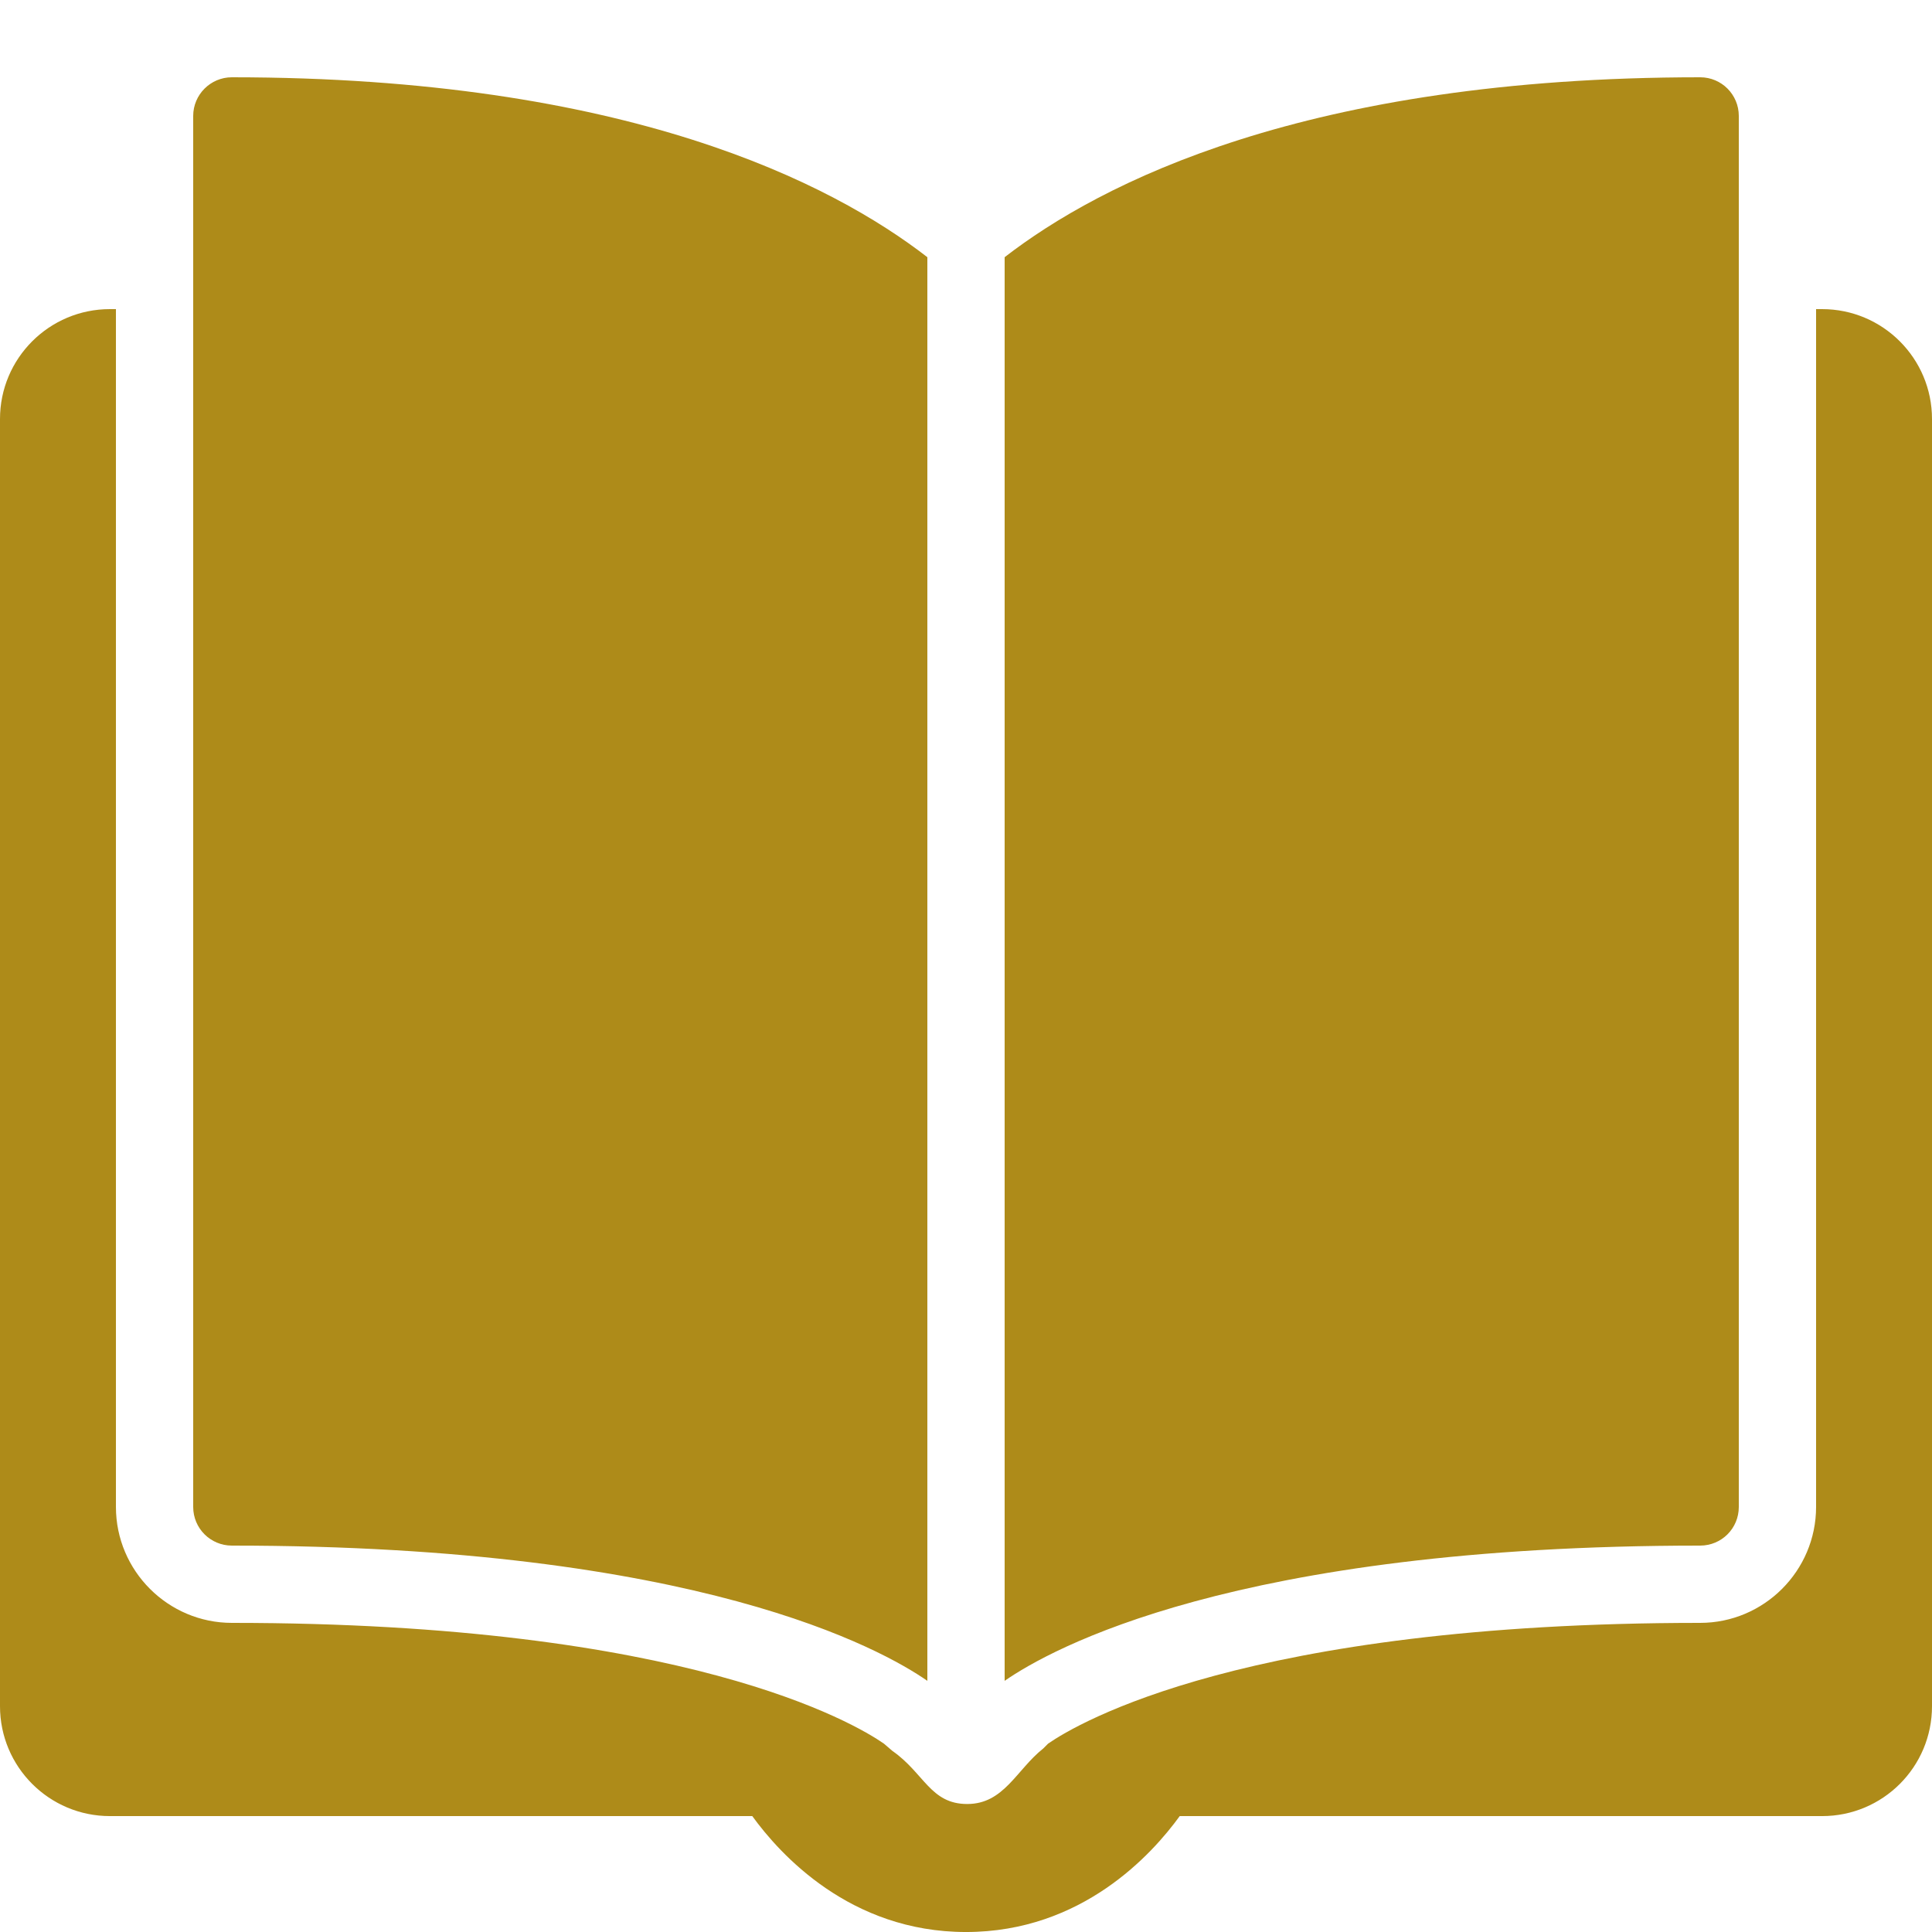 <svg version="1.1" xmlns="http://www.w3.org/2000/svg" xmlns:xlink="http://www.w3.org/1999/xlink" viewBox="0 0 172 172"><g fill="none" fill-rule="nonzero" stroke="none" stroke-width="1" stroke-linecap="butt" stroke-linejoin="miter" stroke-miterlimit="10" stroke-dasharray="" stroke-dashoffset="0" font-family="none" font-weight="none" font-size="none" text-anchor="none" style="mix-blend-mode: normal"><path d="M0,172v-172h172v172z" fill="none"></path><g fill="#ae8b19"><path d="M20.64,6.88c-1.895,0 -3.44,1.545 -3.44,3.44v123.84c0,1.908 1.545,3.44 3.44,3.44c41.482,0 57.875,9.232 61.92,12.04v-126.743c-8.492,-6.571 -26.767,-16.017 -61.92,-16.017zM151.36,6.88c-35.153,0 -53.428,9.447 -61.92,16.017v126.743c4.045,-2.808 20.452,-12.04 61.92,-12.04c1.908,0 3.44,-1.532 3.44,-3.44v-123.84c0,-1.895 -1.532,-3.44 -3.44,-3.44zM9.783,27.52c-5.402,0 -9.783,4.381 -9.783,9.783v114.595c0,5.402 4.381,9.783 9.783,9.783h57.19c2.446,3.373 8.694,10.32 19.027,10.32c10.333,0 16.582,-6.947 19.027,-10.32h57.19c5.402,0 9.783,-4.367 9.783,-9.783v-114.595c0,-5.402 -4.381,-9.783 -9.783,-9.783h-0.537v106.64c0,5.684 -4.636,10.32 -10.32,10.32c-40.42,0 -55.457,8.949 -58.05,10.75l-0.43,0.43c-2.392,1.895 -3.494,4.945 -6.772,4.945c-3.279,0 -3.83,-2.755 -6.665,-4.73l-0.752,-0.645c-2.593,-1.801 -17.603,-10.75 -58.05,-10.75c-5.684,0 -10.32,-4.636 -10.32,-10.32v-106.64z"></path></g></g></svg>